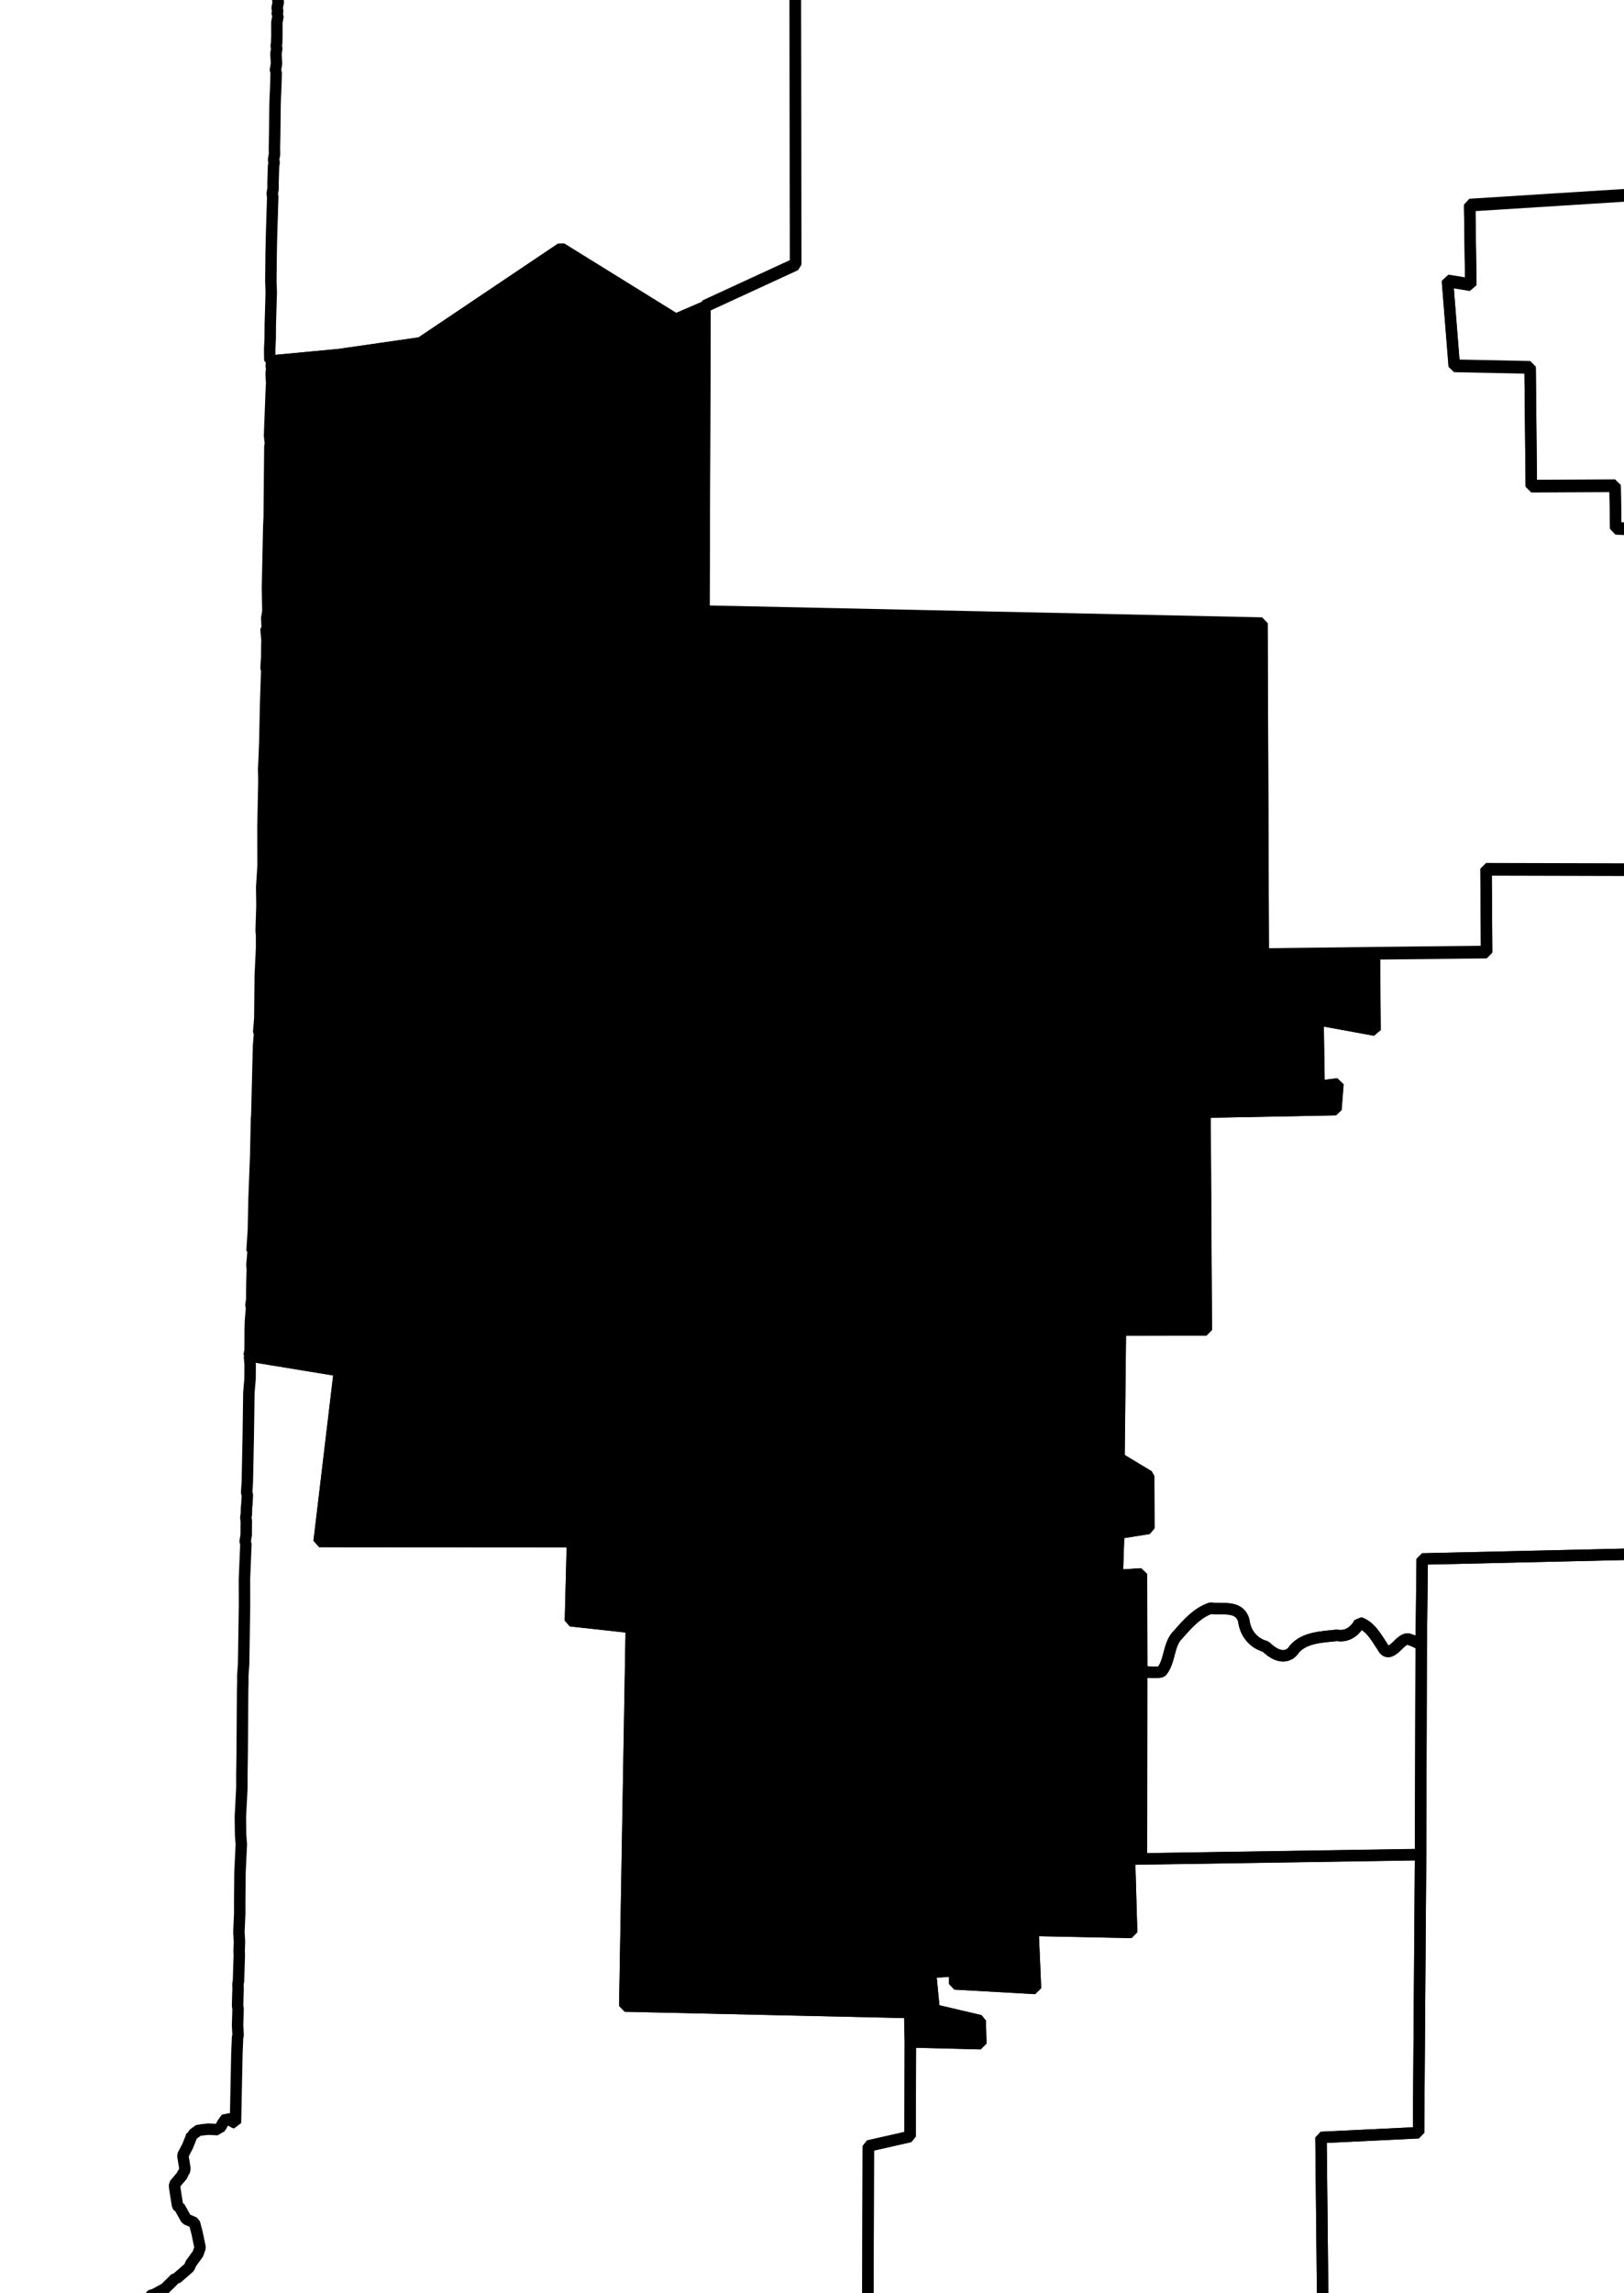 <?xml version="1.0" encoding="UTF-8" standalone="no"?>
<!-- Created with Inkscape (http://www.inkscape.org/) -->

<svg
   xmlns:dc="http://purl.org/dc/elements/1.1/"
   xmlns:cc="http://creativecommons.org/ns#"
   xmlns:rdf="http://www.w3.org/1999/02/22-rdf-syntax-ns#"
   xmlns:svg="http://www.w3.org/2000/svg"
   xmlns="http://www.w3.org/2000/svg"
   xmlns:sodipodi="http://sodipodi.sourceforge.net/DTD/sodipodi-0.dtd"
   xmlns:inkscape="http://www.inkscape.org/namespaces/inkscape"
   width="13.347mm"
   height="18.835mm"
   viewBox="0 0 47.294 66.737"
   id="svg12983"
   version="1.1"
   inkscape:version="0.91 r"
   sodipodi:docname="4.svg">
  <defs
     id="defs12985" />
  <sodipodi:namedview
     id="base"
     pagecolor="#ffffff"
     bordercolor="#666666"
     borderopacity="1.0"
     inkscape:pageopacity="0.0"
     inkscape:pageshadow="2"
     inkscape:zoom="7.9270888"
     inkscape:cx="36.714005"
     inkscape:cy="21.518334"
     inkscape:document-units="px"
     inkscape:current-layer="layer1"
     showgrid="false"
     fit-margin-top="2"
     fit-margin-left="2"
     fit-margin-right="2"
     fit-margin-bottom="2"
     inkscape:window-width="2560"
     inkscape:window-height="1388"
     inkscape:window-x="0"
     inkscape:window-y="0"
     inkscape:window-maximized="1" />
  <g
     inkscape:label="Layer 1"
     inkscape:groupmode="layer"
     id="layer1"
     transform="translate(-434.034,-372.576)">
    <path
       inkscape:connector-curvature="0"
       d="m 441.958,383.08 1.962,-0.185 2.367,-0.341 4.092,-2.75 3.335,2.066 0.852,-0.367 0,0 2.637,-1.215 -0.011,-11.148 3.35,0.042 0.04,-2.368 -0.283,-0.014 -0.632,-0.009 -0.473,-0.015 -0.534,-0.024 -0.031,-0.008 -0.036,0.026 -0.627,-0.04 -0.447,0.021 -0.062,-0.01 -0.128,0.011 -0.123,-0.019 -0.159,0.004 -0.031,-0.008 -0.277,0.145 -0.805,0.47 -0.682,0.3 -0.041,0.057 -0.477,0.397 -0.036,0.026 -0.102,0.046 -1.447,0.713 -0.067,0.021 -0.38,0.191 -0.785,0.347 -0.031,-0.008 -0.205,0.093 -0.913,0.357 -0.134,-0.149 -0.395,0.094 -0.354,0.037 0.021,0.257 -0.303,0.109 -0.169,0.067 -0.098,0.015 -0.293,0.047 -0.426,0.088 -0.031,-0.008 -0.616,0.089 -0.195,0.031 -0.349,0.007 -0.206,-0.097 -0.786,-0.034 -0.704,-0.147 -0.092,-0.016 -0.057,-0.041 -0.062,-0.01 -0.54,-0.183 -0.303,-0.081 -0.298,-0.112 -0.144,-0.087 -0.077,-0.108 -0.108,-0.113 0.123,-0.17 0.008,-0.031 -0.011,-0.128 -0.026,-0.036 -0.052,-0.072 -0.026,-0.036 -0.087,-0.046 -0.008,0.031 -0.067,0.021 -0.008,0.031 -0.144,-0.087 -0.056,-0.041 -0.149,-0.056 -0.169,0.067 -0.427,-0.292 -0.196,-0.159 -0.082,-0.077 -0.134,-0.149 -0.093,-0.205 -0.098,-0.174 -0.072,0.052 -0.008,0.031 -0.008,0.031 -0.008,0.031 -0.01,0.062 0.015,0.098 -0.016,0.092 -0.019,0.123 0.011,0.128 0.021,0.067 -0.009,0.252 -0.009,0.442 -0.008,0.031 -0.016,0.092 0.015,0.098 -0.01,0.062 0.004,0.159 -0.009,0.252 -0.016,0.092 -0.01,0.062 0.011,0.128 0.021,0.067 -0.008,0.031 -0.016,0.092 0.015,0.098 -0.008,0.031 -0.019,0.124 -0.01,0.061 0.026,0.036 0.004,0.159 -0.01,0.061 -0.016,0.092 -0.008,0.031 0.021,0.067 -0.008,0.031 -0.016,0.092 0.011,0.128 -0.008,0.031 -0.008,0.031 -0.01,0.062 0.026,0.036 -0.025,0.154 -0.008,0.031 10e-4,0.19 -0.019,0.123 0.026,0.036 -0.008,0.031 -0.01,0.062 0.004,0.159 -0.008,0.031 -0.01,0.062 0.021,0.067 -0.01,0.062 -0.008,0.031 -0.016,0.092 0.015,0.098 -0.016,0.092 0.026,0.036 -0.025,0.154 -0.008,0.031 10e-4,0.38 -0.006,0.221 -0.01,0.062 -0.008,0.031 0.021,0.067 -0.025,0.154 0.016,0.288 -0.019,0.123 -0.016,0.092 0.026,0.036 -0.014,0.473 -0.014,0.283 -0.006,0.221 -0.009,0.822 -0.009,0.442 0.004,0.159 -0.008,0.031 -0.016,0.092 -0.008,0.031 0.021,0.067 -0.019,0.123 -0.014,0.473 10e-4,0.19 -0.008,0.031 -0.01,0.062 -0.008,0.031 0.016,0.098 -0.037,1.197 -0.009,0.442 -0.009,0.822 0.012,0.318 -0.028,0.945 -0.003,0.411 -0.014,0.283 0.001,0.19 0.004,0.159 z"
       id="IN-01"
       style="font-style:normal;font-weight:400;font-size:34.375px;font-family:'MS Shell Dlg 2';opacity:1;fill:none;fill-opacity:1;fill-rule:evenodd;stroke:#000000;stroke-width:0.333;stroke-linecap:square;stroke-linejoin:bevel;stroke-miterlimit:4;stroke-dasharray:none;stroke-opacity:1" />
    <path
       inkscape:connector-curvature="0"
       d="m 481.569,366.862 -0.031,-0.008 -0.031,-0.008 -1.331,0.004 -0.062,-0.01 -0.447,0.021 -0.031,-0.008 -0.503,-0.02 -0.349,0.007 -0.411,-0.003 -0.539,0.007 -0.252,-0.009 -0.509,0.012 -0.031,-0.008 -0.098,0.015 -0.221,-0.006 -0.19,0.001 -0.914,-0.023 -0.699,0.013 -0.344,-0.024 -0.098,0.015 -0.031,-0.008 -0.092,-0.016 -0.031,-0.008 -0.791,-0.004 -0.478,0.017 -0.945,-0.028 -0.349,0.007 -0.067,0.021 -1.074,-0.017 -0.226,0.026 -0.601,-0.003 -0.159,0.004 -0.123,-0.019 -0.062,-0.01 -0.128,0.011 -0.067,0.021 -0.031,-0.008 -0.124,-0.019 -0.098,0.015 -0.19,10e-4 -0.159,0.004 -0.663,-0.014 -0.159,0.004 -0.092,-0.016 -0.509,0.012 -0.221,-0.006 -0.159,0.004 -1.202,-0.007 -0.221,-0.006 -0.632,-0.009 -0.981,-10e-4 -0.349,0.007 -0.098,0.015 -0.632,-0.009 -0.031,-0.008 -0.38,3.3e-4 -0.221,-0.006 -0.822,-0.008 -0.38,0.001 -0.031,-0.008 -0.288,0.016 -0.039,2.368 -3.35,-0.042 0.011,11.148 -2.637,1.215 -0.031,8.893 16.251,0.349 0.038,9.633 3.236,-0.04 0,0 3.267,-0.035 -0.017,-2.409 4.716,0.012 -0.059,-9.89 -0.879,-0.049 -0.019,-1.238 -2.44,0.012 -0.035,-3.457 -2.209,-0.045 -0.197,-2.471 0.679,0.11 -0.032,-2.317 5.024,-0.317 -0.289,-11.384 z"
       id="IN-02"
       style="font-style:normal;font-weight:400;font-size:34.375px;font-family:'MS Shell Dlg 2';opacity:1;fill:none;fill-opacity:1;fill-rule:evenodd;stroke:#000000;stroke-width:0.333;stroke-linecap:square;stroke-linejoin:bevel;stroke-miterlimit:4;stroke-dasharray:none;stroke-opacity:1" />
    <path
       inkscape:connector-curvature="0"
       d="m 481.569,366.862 0.289,11.384 -5.024,0.317 0.032,2.317 -0.679,-0.11 0.197,2.471 2.209,0.045 0.035,3.457 2.44,-0.012 0.019,1.238 0.879,0.049 0.059,9.89 4.146,0.014 0.017,2.219 1.28,0.114 0.336,2.398 3.612,0.179 -0.033,2.718 -0.38,0.001 0.149,1.988 8.985,-0.144 -0.034,-1.146 0.009,-0.822 -0.021,-0.447 -0.011,-0.128 -0.001,-0.19 0.01,-0.062 -0.004,-0.159 -0.018,-0.858 0.003,-0.411 -0.015,-0.098 0.008,-0.031 0.006,-0.221 0.014,-0.283 0.015,-0.473 0.006,-0.221 -0.007,-0.539 -0.013,-0.699 -0.007,-0.54 -0.013,-0.699 -0.024,-1.207 0.019,-0.123 -0.007,-0.349 -0.015,-0.098 0.003,-0.411 -0.027,-0.416 0.01,-0.062 -0.016,-0.288 0.009,-0.442 -0.016,-0.288 0.003,-0.411 -0.011,-0.128 -0.012,-0.509 -0.004,-0.159 0.024,-0.344 -0.017,-0.478 0.003,-0.411 -0.037,-0.354 -0.001,-0.19 -0.036,-1.906 -0.002,-0.57 -0.041,-1.875 -0.002,-0.57 -0.031,-1.937 -0.012,-0.318 0.006,-0.221 0.019,-0.694 -0.021,-0.257 -0.021,-0.257 -10e-4,-0.38 0.006,-0.221 0.01,-0.062 0.008,-0.031 -0.026,-0.226 0.008,-0.031 -0.012,-0.319 -0.004,-1.901 -0.012,-0.509 -0.035,-1.526 -10e-4,-0.38 -0.012,-0.509 -0.012,-0.319 -0.008,-1.11 -0.015,-0.098 0.003,-0.411 0.014,-0.283 -0.021,-0.257 -0.002,-0.57 -0.022,-0.637 -0.007,-0.349 -0.007,-0.349 -0.017,-0.478 -0.007,-0.349 -0.024,-1.207 0.004,-0.791 -0.015,-0.098 0.01,-0.062 -0.007,-0.349 0.008,-0.031 -0.033,-0.575 0.003,-0.601 0.003,-0.411 -0.031,-0.195 -10e-4,-0.19 -0.011,-0.128 0.03,-0.375 -0.007,-0.349 -0.011,-0.128 -0.004,-0.159 0.015,-0.473 -0.283,-0.014 -0.128,0.011 -0.765,0.033 -1.521,0.005 -0.19,10e-4 -0.385,0.032 -0.031,-0.008 -0.19,0.001 -0.031,-0.008 -0.349,0.007 -0.668,0.018 -0.375,-0.03 -0.031,-0.008 -0.195,0.032 -0.19,10e-4 -0.539,0.007 -0.694,-0.019 -0.128,0.011 -1.048,0.018 -0.031,-0.008 -0.478,0.017 -0.76,0.002 -0.822,-0.008 -0.031,-0.008 -0.008,0.031 -0.411,-0.003 -0.123,-0.019 -0.19,10e-4 -0.226,0.026 -0.252,-0.009 -0.411,-0.003 -0.098,0.015 -0.154,-0.025 -0.128,0.011 -0.221,-0.006 -0.637,0.022 -0.38,3.2e-4 -0.098,0.016 -1.141,0.003 -0.632,-0.009 -0.067,0.021 -0.123,-0.019 -1.747,0.031 -0.319,0.012 -0.031,-0.008 -0.154,-0.025 -0.319,0.012 -0.098,0.015 -0.159,0.004 z"
       id="IN-03"
       style="font-style:normal;font-weight:400;font-size:34.375px;font-family:'MS Shell Dlg 2';opacity:1;fill:none;fill-opacity:1;fill-rule:evenodd;stroke:#000000;stroke-width:0.333;stroke-linecap:square;stroke-linejoin:bevel;stroke-miterlimit:4;stroke-dasharray:none;stroke-opacity:1" />
    <path
       inkscape:connector-curvature="0"
       d="m 441.301,412.042 2.621,0.43 -0.592,4.97 7.378,0.005 -0.06,2.302 1.773,0.195 -0.19,11.02 8.298,0.187 0.018,0.858 2.05,0.051 -0.018,-0.668 -1.342,-0.315 -0.106,-1.094 0.704,-0.043 3.3e-4,0.38 2.353,0.132 -0.072,-1.69 2.872,0.059 -0.062,-2.132 0.349,-0.007 0.005,-5.446 c 0,0 0,0 0,0 l -0.008,-2.851 -0.704,0.043 0.042,-1.228 0.878,-0.141 -0.005,-1.521 -0.865,-0.522 0.041,-3.73 2.502,-0.001 -0.038,-6.34 3.812,-0.073 0.06,-0.75 -0.55,0.069 -0.031,-1.937 1.66,0.303 -0.017,-2.219 -3.237,0.04 -0.038,-9.633 -16.251,-0.35 0.031,-8.893 -0.852,0.367 -3.335,-2.066 -4.092,2.75 -2.367,0.341 -1.962,0.185 -0.025,0.154 0.021,0.067 -0.01,0.062 -0.01,0.062 0.004,0.159 0.011,0.128 -0.014,0.283 -0.019,0.504 -0.029,0.755 0.026,0.226 -0.016,0.092 -0.016,1.644 -0.003,0.411 -0.014,0.283 -0.009,0.442 -0.023,1.105 -0.006,0.221 0.013,0.699 -0.008,0.031 -0.019,0.123 -0.008,0.031 0.016,0.288 -0.036,0.026 0.032,0.385 -0.008,0.031 -0.003,0.411 -0.02,0.313 0.021,0.067 -0.033,0.976 -0.014,0.663 -0.009,0.442 -0.02,0.503 -0.014,0.283 0.007,0.349 -0.027,1.326 0.003,1.14 -0.04,0.627 0.007,0.539 -0.023,0.724 0.011,0.128 0.001,0.38 -0.039,0.817 -0.012,1.233 -0.034,0.406 0.026,0.036 -0.03,0.375 -0.051,2.05 -0.008,0.031 -0.023,1.105 -0.02,0.503 -0.029,0.755 -0.018,0.884 -0.04,0.627 0.031,0.008 -0.034,0.406 0.011,0.128 -0.014,0.473 -0.003,0.411 -0.025,0.154 0.021,0.067 -0.034,0.406 -0.006,0.221 -0.003,0.601 -0.019,0.123 -0.008,0.031 -0.008,0.031 z"
       id="IN-04"
       style="font-style:normal;font-weight:400;font-size:34.375px;font-family:'MS Shell Dlg 2';opacity:1;fill:#000000;fill-opacity:1;fill-rule:evenodd;stroke:#000000;stroke-width:0.333;stroke-linecap:square;stroke-linejoin:bevel;stroke-miterlimit:4;stroke-dasharray:none;stroke-opacity:1" />
    <path
       inkscape:connector-curvature="0"
       d="m 482.027,397.907 -4.716,-0.012 0.017,2.409 -3.267,0.035 0.017,2.219 -1.66,-0.303 0.031,1.937 0.55,-0.069 -0.06,0.75 -3.812,0.073 0.038,6.34 -2.502,0.001 -0.041,3.73 0.865,0.522 0.005,1.521 -0.878,0.141 -0.042,1.228 0.704,-0.043 0.008,2.851 c 0.19,-0.002 0.389,0.029 0.57,-0.002 0.268,-0.306 0.19,-0.801 0.495,-1.091 0.263,-0.299 0.558,-0.635 0.948,-0.763 0.164,0.03 0.381,3.3e-4 0.565,0.03 0.185,0.026 0.327,0.114 0.391,0.317 0.04,0.367 0.271,0.673 0.634,0.769 0.116,0.108 0.245,0.212 0.401,0.256 0.156,0.043 0.328,0.002 0.441,-0.181 0.301,-0.345 0.813,-0.351 1.237,-0.399 0.301,0.055 0.533,-0.12 0.662,-0.367 0.317,0.101 0.5,0.447 0.675,0.712 0.109,0.207 0.249,0.12 0.38,-0.001 0.131,-0.121 0.268,-0.294 0.416,-0.217 0.115,0.034 0.218,0.09 0.324,0.148 l 0.028,-2.497 8.137,-0.187 -0.317,-12.18 7.732,-0.033 0,0 0.38,-0.001 0.033,-2.718 -3.612,-0.179 -0.336,-2.398 -1.28,-0.114 -0.017,-2.219 -4.146,-0.014 z"
       id="IN-05"
       style="font-style:normal;font-weight:400;font-size:34.375px;font-family:'MS Shell Dlg 2';opacity:1;fill:none;fill-opacity:1;fill-rule:evenodd;stroke:#000000;stroke-width:0.333;stroke-linecap:square;stroke-linejoin:bevel;stroke-miterlimit:4;stroke-dasharray:none;stroke-opacity:1" />
    <path
       inkscape:connector-curvature="0"
       d="m 491.003,405.551 -7.732,0.032 0.317,12.18 -8.137,0.187 -0.028,2.497 c 0,0 0,0 0,0 l -0.019,6.108 0,0 -0.059,8.097 -2.841,0.137 0.091,8.723 4.695,-0.244 1.333,-0.795 0.14,7.845 -1.167,1.519 1.48,0.244 0.64,1.118 0.894,0.149 0.062,2.132 4.413,0.121 1.887,0.467 -0.119,-0.241 -0.047,-0.103 -0.021,-0.067 -0.042,-0.133 -0.015,-0.098 0.008,-0.031 0.003,-0.601 0.009,-0.252 -0.004,-0.159 0.01,-0.062 -0.016,-0.288 -0.14,-0.308 -0.206,-0.287 -0.021,-0.067 -0.021,-0.067 -0.011,-0.128 0.019,-0.123 0.008,-0.031 0.008,-0.031 0.061,-0.37 0.082,-0.113 0.123,-0.17 0.008,-0.031 0.031,0.008 0.092,-0.175 0.077,-0.082 0.21,-0.124 0.036,-0.026 0.133,-0.041 0.133,-0.042 0.154,0.025 0.062,0.01 0.062,0.01 0.062,0.01 0.242,0.071 0.123,0.019 0.092,0.016 0.062,0.01 0.031,0.008 0.062,0.01 0.062,0.01 0.031,0.008 0.262,-0.052 0.231,-0.057 0.072,-0.051 0.067,-0.021 0.031,0.008 0.036,-0.026 0.56,-0.13 0.226,-0.026 0.159,-0.004 0.278,0.044 0.185,0.029 0.18,0.061 0.232,0.133 0.062,0.01 0.067,0.169 0.108,0.113 0.274,0.457 0.103,0.144 0.031,0.008 0.139,0.118 -0.008,0.031 0.031,0.008 0.175,0.092 0.062,0.01 0.237,0.102 0.031,0.008 0.031,0.008 0.031,0.008 0.164,-0.036 0.062,0.01 0.098,-0.015 0.334,-0.104 0.031,0.008 0.21,-0.124 0.174,-0.098 0.108,-0.077 0.113,-0.108 0.154,-0.165 0.072,-0.051 0.072,-0.052 0.184,-0.16 -0.026,-0.036 0.077,-0.082 0.067,-0.021 0.008,-0.031 0.103,-0.046 0.036,-0.026 0.251,-0.18 0.144,-0.103 0.103,-0.046 0.169,-0.067 0.072,-0.051 0.103,-0.046 0.008,-0.031 0.169,-0.067 0.149,-0.134 0.174,-0.098 0.205,-0.093 0.277,-0.145 0.23,-0.247 0.067,-0.021 0.036,-0.026 0.036,-0.026 0.031,0.008 0.067,-0.021 0.062,0.01 0.133,-0.042 0.062,0.01 0.344,0.024 0.334,0.086 0.133,-0.042 0.164,-0.036 0.41,-0.186 0.036,-0.026 0.108,-0.077 0.108,-0.077 0.036,-0.026 0.133,-0.042 0.036,-0.026 0.133,-0.041 0.123,0.019 0.123,0.019 0.247,0.038 0.185,0.029 0.211,0.066 0.268,0.107 0.154,0.025 0.159,-0.004 0.031,0.008 0.103,-0.046 0.031,0.008 0.008,-0.031 0.041,-0.057 0.008,-0.031 -0.021,-0.067 0.008,-0.031 0.008,-0.031 -0.031,-0.195 -0.072,-0.139 -0.222,-0.385 -0.067,-0.169 -0.004,-0.159 0.051,-0.118 0.082,-0.113 0.008,-0.031 0.031,0.008 0.008,-0.031 0.108,-0.077 0.008,-0.031 0.072,-0.052 0.21,-0.124 0.19,-0.191 0.036,-0.026 0.041,-0.057 0.008,-0.031 0.036,-0.026 0.01,-0.062 0.046,-0.087 0.01,-0.062 0.025,-0.154 -0.011,-0.128 0.008,-0.031 -0.026,-0.036 -0.056,-0.041 -0.196,-0.159 -0.026,-0.036 -0.031,-0.008 -0.031,-0.008 -0.087,-0.046 -0.092,-0.016 -0.087,-0.046 -0.123,-0.019 -0.247,-0.038 -0.632,-0.009 -0.031,-0.008 -0.008,0.031 -0.031,-0.008 -0.057,-0.041 -0.062,-0.01 -0.057,-0.041 -0.072,-0.139 -0.077,-0.108 -0.046,-0.103 -0.015,-0.098 0.008,-0.031 0.046,-0.087 0.133,-0.232 0.123,-0.17 0.185,-0.16 0.077,-0.082 0.008,-0.031 0.072,-0.052 0.118,-0.139 0.036,-0.026 0.008,-0.031 0.149,-0.134 0.041,-0.057 0.008,-0.031 0.071,-0.242 -0.011,-0.128 0.008,-0.031 -0.098,-0.174 -0.062,-0.2 -0.051,-0.072 -0.16,-0.185 -0.082,-0.077 -0.015,-0.098 -0.124,-0.21 -0.186,-0.22 -0.103,-0.144 -0.026,-0.036 -0.17,-0.123 -0.108,-0.113 -0.108,-0.113 0.008,-0.031 -0.026,-0.036 -0.026,-0.036 -0.093,-0.205 -0.082,-0.077 0.01,-0.062 0.01,-0.062 0.008,-0.031 0.051,-0.118 0.118,-0.139 0.385,-0.222 0.21,-0.124 0.195,-0.221 0.071,-0.052 0.077,-0.082 0.031,0.008 0.01,-0.062 0.103,-0.046 0.046,-0.087 0.036,-0.026 0.077,-0.082 0.108,-0.077 0.133,-0.041 -10e-4,-0.19 0.006,-0.221 -10e-4,-0.19 0.008,-0.031 -0.011,-0.128 -10e-4,-0.38 -0.015,-0.098 0.006,-0.221 0.016,-0.092 -0.024,-1.017 0.003,-0.601 -0.025,-0.036 0.019,-0.124 -0.015,-0.098 0.008,-0.031 0.01,-0.062 -10e-4,-0.38 -0.015,-0.098 0.008,-0.031 0.01,-0.062 -0.015,-0.098 0.008,-0.031 0.008,-0.031 -0.011,-0.128 0.01,-0.061 -0.015,-0.098 0.008,-0.031 0.01,-0.062 0.008,-0.031 -0.004,-0.159 -0.028,-0.796 0.019,-0.124 -0.009,-1.11 0.007,-1.202 0.002,-1.171 0.012,-1.233 -0.021,-0.067 -10e-4,-0.38 0.02,-0.503 -0.012,-0.319 -0.006,-0.729 0.009,-0.442 0.008,-0.031 0.008,-0.031 -0.026,-0.036 0.008,-0.031 -0.011,-0.128 0.003,-0.601 0.008,-0.031 -0.009,-0.92 -0.012,-0.319 0.008,-0.031 -0.007,-0.349 0.01,-0.062 -0.001,-0.38 -0.012,-0.319 -0.008,-1.3 -0.017,-0.478 -0.029,-1.176 0.01,-0.062 -0.007,-0.349 -0.012,-0.319 0.01,-0.062 0.008,-0.031 -0.016,-0.288 0.01,-0.062 0.01,-0.062 0.01,-0.062 -0.021,-0.067 0.009,-0.252 0.008,-0.031 -0.001,-0.19 -0.021,-0.067 0.03,-0.565 -0.012,-0.509 0.008,-0.031 -0.016,-0.288 0.003,-0.411 -0.011,-0.128 -0.004,-0.159 0.017,-1.264 0.01,-0.062 -0.002,-0.57 -0.016,-0.288 0.003,-0.411 0.003,-0.411 0.003,-0.411 0.012,-1.233 0.003,-0.411 -9.8e-4,-0.57 0.008,-0.031 -0.019,-1.428 0.008,-0.031 0.02,-0.313 0.008,-0.031 -0.004,-0.159 0.01,-0.061 -0.026,-0.036 0.029,-0.185 0.008,-0.031 -0.031,-0.008 0.01,-0.062 -0.007,-0.349 0.012,-1.233 10e-4,-0.981 -10e-4,-0.19 0.01,-0.062 -8.985,0.144 -0.149,-1.988 z"
       id="IN-06"
       style="font-style:normal;font-weight:400;font-size:34.375px;font-family:'MS Shell Dlg 2';opacity:1;fill:none;fill-opacity:1;fill-rule:evenodd;stroke:#000000;stroke-width:0.333;stroke-linecap:square;stroke-linejoin:bevel;stroke-miterlimit:4;stroke-dasharray:none;stroke-opacity:1" />
    <path
       inkscape:connector-curvature="0"
       d="m 467.281,421.237 -0.005,5.446 8.127,-0.126 0.019,-6.108 c -0.106,-0.058 -0.209,-0.114 -0.324,-0.148 -0.148,-0.077 -0.284,0.096 -0.416,0.217 -0.131,0.121 -0.272,0.208 -0.38,10e-4 -0.175,-0.265 -0.358,-0.611 -0.675,-0.712 -0.129,0.247 -0.36,0.419 -0.662,0.367 -0.424,0.048 -0.936,0.054 -1.237,0.399 -0.113,0.185 -0.285,0.224 -0.441,0.181 -0.156,-0.043 -0.285,-0.148 -0.401,-0.256 -0.363,-0.096 -0.594,-0.402 -0.634,-0.769 -0.065,-0.204 -0.207,-0.289 -0.391,-0.317 -0.184,-0.029 -0.402,0.002 -0.565,-0.03 -0.391,0.128 -0.685,0.464 -0.948,0.763 -0.305,0.29 -0.228,0.784 -0.495,1.09 -0.181,0.03 -0.38,-3.3e-4 -0.57,0.002 z"
       id="IN-07"
       style="font-style:normal;font-weight:400;font-size:34.375px;font-family:'MS Shell Dlg 2';opacity:1;fill:none;fill-opacity:1;fill-rule:evenodd;stroke:#000000;stroke-width:0.333;stroke-linecap:square;stroke-linejoin:bevel;stroke-miterlimit:4;stroke-dasharray:none;stroke-opacity:1" />
    <path
       inkscape:connector-curvature="0"
       d="m 467.213,468.06 -1.189,-0.86 -1.845,-0.144 -0.091,-1.377 -2.37,-0.42 -4e-5,-1.742 -1.094,-0.084 0.071,-1.983 -1.449,-0.047 0.074,-26.366 1.217,-0.276 0.007,-2.754 0,0 -0.018,-0.858 -8.298,-0.187 0.19,-11.02 -1.773,-0.195 0.06,-2.302 -7.378,-0.005 0.592,-4.97 -2.621,-0.43 0.021,0.257 -0.003,0.411 -0.034,0.406 -0.018,1.264 -0.027,1.326 -0.02,0.313 0.021,0.067 -0.014,0.283 -0.01,0.062 -0.006,0.221 -0.016,0.092 0.015,0.098 -0.003,0.411 -0.034,0.216 0.026,0.036 -0.043,1.038 0.002,0.76 -0.026,1.706 -0.024,0.344 10e-4,0.19 -0.006,0.221 -0.003,0.411 -0.007,1.012 -0.003,0.411 -0.009,0.632 3.3e-4,0.38 -0.044,0.848 0.007,0.539 0.021,0.257 -0.039,0.817 -0.008,0.822 3.2e-4,0.38 -0.024,0.534 0.016,0.288 -0.009,0.252 0.004,0.159 -0.023,0.725 -0.016,0.092 0.004,0.159 -0.009,0.252 -0.006,0.221 0.015,0.098 -0.015,0.473 0.016,0.288 -0.008,0.031 -0.008,0.031 -0.02,0.503 -0.041,1.988 -0.031,-0.008 -0.232,-0.133 -0.123,0.17 -0.008,0.031 -0.082,0.113 -0.008,0.031 -0.031,-0.008 -0.283,-0.014 -0.226,0.026 -0.031,-0.008 -0.179,0.129 -0.008,0.031 -0.031,-0.008 -0.008,0.031 -0.008,0.031 -0.107,0.268 -0.138,0.262 0.063,0.39 -0.008,0.031 -0.008,0.031 -0.008,0.031 -0.036,0.025 -0.01,0.062 -0.235,0.278 0.011,0.128 0.078,0.488 0.026,0.036 0.031,0.008 0.196,0.349 0.237,0.102 0.078,0.298 0.089,0.426 -0.061,0.18 -0.205,0.283 -0.051,0.118 -0.369,0.32 -0.031,-0.008 -0.302,0.299 -0.313,0.17 -0.133,0.042 -0.025,0.154 -0.019,0.123 -0.036,0.025 -0.057,0.339 0.032,0.195 0.026,0.226 0.237,0.292 -0.019,0.123 0.011,0.128 -0.016,0.092 0.052,0.072 0.113,0.082 0.123,0.019 0.042,0.133 0.026,0.036 0.004,0.159 0.046,0.103 0.031,0.008 0.082,0.077 0.087,0.046 0.154,0.025 0.031,0.008 0.021,0.067 0.134,0.149 0.077,0.108 0.052,0.072 0.211,0.256 -0.009,0.252 -0.034,0.406 0.094,0.395 -0.01,0.062 -0.194,0.412 -0.008,0.031 0.007,0.349 -0.008,0.031 0.617,0.291 0.149,0.056 0.293,0.143 0.082,0.077 0.201,0.318 0.031,0.008 0.026,0.036 0.052,0.072 -0.019,0.123 -0.01,0.061 -0.051,0.118 -0.044,0.278 -0.008,0.031 -0.034,0.216 -0.008,0.031 -0.199,0.442 -0.149,0.134 -0.225,0.216 -0.019,0.123 -0.072,0.431 -0.117,0.329 0.046,0.103 0.319,0.179 0.026,0.036 0.206,0.097 0.043,0.514 0.015,0.098 -0.056,0.149 -0.051,0.118 0.052,0.072 0.051,0.072 0.537,0.975 -0.014,0.283 -0.008,0.031 -0.019,0.123 -0.019,0.123 0.053,0.452 -0.041,0.057 -0.082,0.113 -0.046,0.087 -0.087,0.144 -0.041,0.057 -0.169,0.257 -0.04,0.437 -0.019,0.123 -0.036,0.026 -0.169,0.257 -0.036,0.026 -0.041,0.056 -0.103,0.046 -0.21,0.124 -0.395,0.094 -0.662,0.177 -0.2,0.252 -0.317,0.391 -0.041,0.056 -0.041,0.057 -0.008,0.031 -0.016,0.092 -0.006,0.221 -0.038,0.247 -0.076,0.273 -0.046,0.087 -0.008,0.031 0.046,0.102 0.015,0.098 0.015,0.098 -0.046,0.087 -0.067,0.021 -0.036,0.025 -0.031,-0.008 -0.133,0.042 -0.046,0.087 -0.266,0.463 -0.006,0.221 0.015,0.098 -0.008,0.031 -0.041,0.057 -0.184,0.35 0.099,0.555 0.042,0.134 0.011,0.128 -0.087,0.144 -0.144,0.103 -0.339,0.135 -0.333,0.294 -0.477,0.207 -0.354,0.037 -0.103,0.047 -0.103,0.046 -0.066,0.211 -0.008,0.031 0.001,0.19 0.16,0.184 0.124,0.21 -0.016,0.092 -0.185,0.16 -0.036,0.026 -0.031,-0.008 -0.016,0.092 -0.009,0.252 -0.01,0.061 -0.019,0.123 -0.016,0.092 -0.019,0.123 -0.2,0.252 -0.041,0.057 -0.041,0.057 -0.082,0.113 -0.046,0.087 -0.353,0.417 -0.01,0.062 -0.031,-0.008 -0.008,0.031 -0.405,0.155 -0.031,-0.008 -0.133,0.042 -0.008,0.031 -0.036,0.026 -0.036,0.026 -0.312,0.361 -0.008,0.031 -0.01,0.062 -0.041,0.056 -0.122,0.36 -0.041,0.057 -0.01,0.062 -0.008,0.031 0.027,0.416 -0.01,0.062 -0.034,0.216 -0.123,0.17 -0.139,0.072 -0.195,0.032 -0.149,-0.056 -0.103,-0.144 -0.083,-0.077 -0.144,-0.087 -0.103,0.046 -0.061,0.18 -0.087,0.144 -0.046,0.087 -0.113,0.108 -0.118,0.139 -0.067,0.021 -0.133,0.041 -0.144,-0.087 -0.042,-0.134 -0.015,-0.098 -0.103,-0.144 -0.18,-0.061 -0.2,0.062 -0.008,0.031 -0.241,0.309 -0.051,0.118 0.011,0.128 0.104,0.334 -0.008,0.031 -0.102,0.237 -0.164,0.226 -0.036,0.026 -0.036,0.026 -0.19,10e-4 -0.144,0.103 -0.008,0.031 -0.041,0.057 -0.041,0.057 -0.092,0.175 0.004,0.159 -0.029,0.185 0.165,0.344 0.381,0.379 0.479,0.363 0.175,0.092 0.067,0.169 0.031,0.008 0.051,0.072 -0.016,0.092 0.015,0.098 0.011,0.128 -0.113,0.108 -0.082,0.113 -0.118,0.139 -0.036,0.026 -0.113,0.108 -0.036,0.026 -0.046,0.087 -0.031,-0.008 -0.426,0.088 -0.195,0.032 -0.369,0.32 -0.077,0.082 -0.154,0.165 0.042,0.324 0.046,0.102 0.021,0.067 0.186,0.22 0.026,0.226 -0.117,0.329 -0.339,0.134 -0.108,0.077 -0.231,0.057 -0.102,0.237 -0.031,-0.008 -0.008,0.031 -0.056,0.149 -0.029,0.185 -0.01,0.061 0.073,0.329 0.015,0.098 0.27,0.868 -0.02,0.313 -0.123,0.17 -0.23,0.247 -0.128,0.201 -0.067,0.021 -0.168,0.447 0.021,0.067 0.114,0.272 -0.008,0.031 0.135,0.339 -0.034,0.216 -0.072,0.052 -0.179,0.129 -0.149,0.134 -0.046,0.087 -0.041,0.057 -0.056,0.149 -0.061,0.18 0.047,0.293 0.057,0.231 0.056,0.041 0.052,0.072 0.082,0.077 0.042,0.133 -0.025,0.154 -0.113,0.108 -0.051,0.118 -0.019,0.123 0.011,0.128 0.052,0.072 -0.008,0.031 0.052,0.072 0.031,0.008 0.118,0.051 0.242,0.071 0.015,0.098 0.164,-0.036 0.128,-0.011 0.216,0.034 0.175,0.092 0.087,0.046 0.052,0.072 0.087,0.046 0.062,0.01 0.175,0.092 0.108,0.113 0.021,0.067 0.083,0.077 0.16,0.184 0.154,0.025 0.092,0.016 0.041,-0.056 0.036,-0.026 0.041,-0.056 0.112,-0.298 0.072,-0.052 0.01,-0.062 0.016,-0.092 0.01,-0.062 0.036,-0.025 0.031,0.008 0.036,-0.025 0.036,-0.026 0.2,-0.062 0.169,-0.067 0.108,-0.077 0.056,-0.149 0.019,-0.123 -0.063,-0.58 -0.067,-0.169 -0.098,-0.174 -0.273,-0.266 -0.211,-0.256 -0.021,-0.067 -0.021,-0.067 -0.021,-0.067 0.008,-0.031 -0.021,-0.067 0.008,-0.031 0.008,-0.031 -0.021,-0.067 0.008,-0.031 0.016,-0.092 0.046,-0.087 0.036,-0.026 0.008,-0.031 0.118,-0.139 0.072,-0.052 0.008,-0.031 0.036,-0.026 0.123,-0.17 0.041,-0.057 0.282,-0.366 0.036,-0.026 0.036,-0.026 0.139,-0.072 0.097,-0.015 0.031,0.008 0.092,0.016 0.118,0.051 0.031,0.008 0.087,0.046 0.082,0.077 0.031,0.008 0.021,0.067 0.082,0.077 0.057,0.041 0.046,0.102 0.088,0.236 0.021,0.067 0.252,0.2 0.025,0.036 0.072,0.139 -0.019,0.123 0.025,0.036 0.083,0.077 0.082,0.077 0.031,0.008 0.031,0.008 0.123,0.019 0.221,0.006 0.062,0.01 0.092,0.016 0.288,-0.016 0.123,0.019 0.102,-0.046 0.036,-0.026 0.031,0.008 0.077,-0.082 0.144,-0.103 0.041,-0.057 0.21,-0.124 0.133,-0.042 0.061,0.01 0.164,-0.036 0.128,-0.011 0.128,-0.011 0.031,0.008 0.118,0.051 0.062,0.01 0.031,0.008 0.031,0.008 0.098,-0.015 0.164,-0.036 0.205,-0.093 0.241,-0.119 0.031,0.008 0.036,-0.026 0.036,-0.026 0.031,0.008 0.062,0.01 0.031,0.008 0.031,0.008 0.062,0.01 0.113,0.082 0.108,0.113 0.021,0.067 0.057,0.231 -0.016,0.092 -0.025,0.154 -0.041,0.056 -0.077,0.082 -0.108,0.077 -0.046,0.087 -0.138,0.262 -0.014,0.283 0.036,0.164 0.015,0.098 0.077,0.108 -0.008,0.031 0.026,0.036 0.031,0.008 0.026,0.036 0.031,0.008 0.057,0.041 0.031,0.008 0.031,0.008 0.154,0.025 0.031,0.008 0.062,0.01 0.092,0.016 0.098,-0.015 0.19,-10e-4 0.031,0.008 0.036,-0.026 0.031,0.008 0.195,-0.031 0.174,-0.098 0.031,0.008 0.008,-0.031 0.031,0.008 0.036,-0.026 0.118,-0.139 0.036,-0.026 0.169,-0.257 0.046,-0.087 0.113,-0.108 0.056,-0.149 0.006,-0.221 -10e-4,-0.19 -0.042,-0.133 -10e-4,-0.19 -0.134,-0.149 -0.082,-0.077 -0.031,-0.008 -0.144,-0.087 -0.216,-0.225 -0.031,-0.008 0.008,-0.031 -0.051,-0.072 -0.026,-0.036 -0.042,-0.134 -0.026,-0.036 -0.046,-0.103 0.019,-0.123 -0.026,-0.036 0.092,-0.175 0.123,-0.17 0.215,-0.155 0.087,-0.144 0.076,-0.272 -0.021,-0.067 -0.015,-0.098 0.008,-0.031 0.008,-0.031 0.036,-0.025 0.051,-0.118 0.108,-0.077 0.067,-0.021 0.092,0.016 0.031,0.008 0.031,0.008 0.118,0.051 0.051,0.072 0.077,0.108 0.042,0.133 -0.025,0.154 -0.01,0.062 0.062,0.2 -0.008,0.031 0.067,0.169 0.052,0.072 0.031,0.008 0.046,0.102 0.077,0.108 0.031,0.008 0.082,0.077 0.052,0.072 0.056,0.041 0.087,0.046 0.288,0.174 0.062,0.01 0.206,0.097 0.191,0.19 0.098,-0.015 0.031,0.008 0.008,-0.031 0.102,-0.046 0.256,-0.211 0.036,-0.025 0.041,-0.057 0.077,-0.082 0.031,0.008 0.256,-0.211 0.108,-0.077 0.282,-0.176 0.036,-0.025 0.036,-0.026 0.036,-0.026 0.262,-0.052 0.19,-10e-4 0.092,0.016 0.098,-0.015 0.031,0.008 0.061,0.01 0.031,0.008 0.062,0.01 0.118,0.051 0.062,0.01 0.031,0.008 0.211,0.066 -0.008,0.031 0.123,0.019 0.149,0.056 0.139,0.118 0.031,0.008 -0.008,0.031 0.186,0.22 0.057,0.041 0.062,0.01 0.082,0.077 0.026,0.036 0.026,0.036 0.139,0.118 0.031,0.008 0.056,0.041 0.149,0.056 0.031,0.008 0.061,0.01 0.242,0.071 0.087,0.046 0.324,0.148 0.592,0.445 0.056,0.041 0.057,0.041 -0.008,0.031 0.031,0.008 0.026,0.036 0.077,0.108 0.026,0.036 0.165,0.154 0.767,0.537 0.18,0.061 0.242,0.071 0.493,0.081 0.19,-10e-4 0.154,0.025 0.031,0.008 0.083,0.077 0.103,0.144 0.031,0.008 -0.008,0.031 0.021,0.067 0.222,0.385 0.088,0.236 0.119,0.431 0.067,0.169 0.026,0.036 0.031,0.008 0.092,0.016 0.087,0.046 0.062,0.01 0.031,0.008 0.067,-0.021 0.031,0.008 0.231,-0.057 0.169,-0.067 0.031,0.008 0.149,-0.134 0.144,-0.103 0.077,-0.082 0.072,-0.052 0.008,-0.031 0.036,-0.026 0.008,-0.031 0.008,-0.031 0.008,-0.031 0.031,0.008 0.051,-0.118 0.173,-0.478 0.066,-0.211 0.044,-0.278 0.038,-0.247 0.061,-0.18 0.112,-0.298 0.019,-0.123 0.008,-0.031 -0.011,-0.128 -0.015,-0.098 -0.021,-0.067 -0.026,-0.036 0.01,-0.061 0.008,-0.031 0.01,-0.062 0.008,-0.031 0.008,-0.031 0.046,-0.087 0.036,-0.026 0.077,-0.082 0.041,-0.057 0.036,-0.026 0.008,-0.031 0.036,-0.026 0.287,-0.206 0.036,-0.026 0.18,-0.129 0.169,-0.067 0.539,-0.197 0.205,-0.093 0.092,0.016 0.031,0.008 0.447,-0.022 0.231,-0.057 0.123,0.019 0.067,-0.021 0.133,-0.041 0.036,-0.026 0.139,-0.072 0.103,-0.046 0.036,-0.026 0.077,-0.082 0.235,-0.278 0.164,-0.227 0.077,-0.082 0.113,-0.108 0.113,-0.108 0.082,-0.113 0.077,-0.083 0.179,-0.129 0.144,-0.103 0.298,-0.078 0.277,-0.145 0.067,-0.021 0.031,0.008 0.062,0.01 0.031,0.008 0.031,0.008 0.057,0.041 0.087,0.046 0.057,0.041 0.087,0.046 0.144,0.087 0.083,0.267 0.032,0.195 0.031,0.008 0.083,0.267 0.067,0.169 0.026,0.036 0.067,0.169 0.026,0.036 0.021,0.067 0.077,0.108 0.062,0.2 0.052,0.072 -0.008,0.031 0.176,0.282 0.051,0.072 -0.008,0.031 0.103,0.144 0.103,0.144 0.077,0.108 0.077,0.108 0.026,0.036 0.052,0.072 0.031,0.008 0.051,0.072 0.185,0.029 0.031,0.008 0.031,0.008 0.031,0.008 0.036,-0.026 0.036,-0.026 0.205,-0.093 0.077,-0.083 0.256,-0.211 0.149,-0.134 0.103,-0.046 0.19,-10e-4 0.031,0.008 0.242,0.071 0.216,0.034 0.031,0.008 -0.008,0.031 0.026,0.036 0.031,0.008 0.026,0.036 -0.008,0.031 0.026,0.036 0.021,0.067 0.011,0.128 -0.016,0.092 -0.102,0.237 -0.204,0.473 -0.092,0.175 -0.029,0.185 0.032,0.195 0.072,0.139 0.052,0.072 0.092,0.016 0.092,0.016 0.195,-0.032 0.102,-0.046 0.205,-0.093 0.215,-0.155 0.139,-0.072 0.108,-0.077 0.138,-0.262 0.01,-0.062 0.008,-0.031 -0.046,-0.103 0.025,-0.154 0.019,-0.123 -0.048,-0.483 -0.011,-0.128 0.056,-0.149 0.041,-0.057 0.008,-0.031 0.19,-0.191 0.036,-0.026 0.128,-0.011 0.314,0.02 0.391,0.127 0.123,0.019 0.062,0.01 0.128,-0.011 0.133,-0.042 0.067,-0.021 0.139,-0.072 0.174,-0.098 0.036,-0.026 0.041,-0.057 0.041,-0.057 -0.004,-0.159 -0.042,-0.133 -0.026,-0.036 0.008,-0.031 -0.077,-0.108 -0.134,-0.149 -0.021,-0.067 -0.062,-0.2 -0.032,-0.195 -0.001,-0.38 -0.022,-0.447 0.009,-0.252 0.025,-0.154 -0.001,-0.19 -0.021,-0.257 0.008,-0.031 0.071,-0.242 0.077,-0.082 0.041,-0.057 0.133,-0.041 0.226,-0.026 0.221,0.006 0.221,0.006 0.195,-0.032 0.431,-0.119 0.328,-0.263 0.123,-0.17 0.008,-0.031 0.008,-0.031 0.044,-0.278 -0.088,-0.236 -0.262,-0.138 -0.293,-0.143 -0.103,-0.144 -0.036,-0.164 -10e-4,-0.19 0.056,-0.149 0.036,-0.026 0.113,-0.108 0.144,-0.103 0.401,0.066 0.031,0.008 0.082,0.077 0.165,0.154 0.061,0.01 0.263,0.328 0.061,0.01 0.139,-0.072 0.061,-0.18 0.143,-0.293 0.149,-0.134 0.103,-0.046 0.524,0.086 0.354,-0.037 0.031,0.008 0.108,-0.077 0.036,-0.026 0.008,-0.031 0.118,-0.139 -0.026,-0.226 -0.062,-0.2 0.051,-0.118 0.077,-0.082 z"
       id="IN-08"
       style="font-style:normal;font-weight:400;font-size:34.375px;font-family:'MS Shell Dlg 2';opacity:1;fill:none;fill-opacity:1;fill-rule:evenodd;stroke:#000000;stroke-width:0.333;stroke-linecap:square;stroke-linejoin:bevel;stroke-miterlimit:4;stroke-dasharray:none;stroke-opacity:1" />
    <path
       inkscape:connector-curvature="0"
       d="m 486.974,456.064 -1.887,-0.467 -4.413,-0.121 -0.063,-2.132 -0.894,-0.148 -0.64,-1.118 -1.48,-0.243 1.167,-1.519 -0.14,-7.845 -1.334,0.795 -4.695,0.244 -0.091,-8.723 2.841,-0.137 0.059,-8.097 -8.127,0.126 0,0 -0.349,0.007 0.062,2.132 -2.872,-0.059 0.072,1.69 -2.353,-0.132 -0.001,-0.38 -0.704,0.043 0.106,1.094 1.342,0.315 0.017,0.668 -2.05,-0.051 -0.008,2.754 -1.217,0.276 -0.074,26.366 1.449,0.048 -0.071,1.983 1.095,0.084 4e-5,1.742 2.37,0.42 0.091,1.377 1.845,0.144 1.189,0.86 0.041,-0.057 0.139,-0.072 0.098,-0.015 0.097,-0.015 0.371,0.251 0.196,0.349 0.155,0.215 10e-4,0.19 -0.008,0.031 -0.025,0.154 -0.025,0.154 -0.008,0.031 -0.062,0.37 -0.025,0.154 -0.008,0.031 -0.009,0.252 0.12,0.621 0.021,0.067 0.124,0.21 0.103,0.144 0.031,0.008 0.17,0.123 0.082,0.077 0.355,0.153 0.16,0.184 0.134,0.149 0.319,0.179 0.087,0.046 0.031,0.008 0.087,0.046 0.031,0.008 0.087,0.046 0.026,0.036 0.237,0.102 0.149,0.056 0.067,-0.021 0.062,0.01 0.067,-0.021 0.231,-0.057 0.067,-0.021 0.164,-0.036 0.036,-0.026 0.123,0.019 0.067,-0.021 0.031,0.008 0.031,0.008 0.067,-0.021 0.123,0.019 0.061,0.01 0.031,0.008 0.211,0.066 0.211,0.066 0.031,0.008 -0.008,0.031 0.031,0.008 0.206,0.097 -0.008,0.031 0.031,0.008 0.056,0.041 0.026,0.036 0.031,0.008 0.077,0.108 0.031,0.008 0.052,0.072 -0.041,0.057 0.072,0.139 0.093,0.205 0.072,0.139 -0.008,0.031 0.057,0.041 0.021,0.067 0.026,0.036 0.082,0.077 0.051,0.072 0.026,0.036 0.056,0.041 0.026,0.036 0.026,0.036 0.031,0.008 0.031,0.008 0.031,0.008 0.031,0.008 0.067,-0.021 0.031,0.008 0.008,-0.031 0.036,-0.026 0.008,-0.031 0.008,-0.031 0.036,-0.026 0.008,-0.031 0.025,-0.154 -0.047,-0.293 0.008,-0.031 -0.021,-0.067 0.036,-0.026 0.019,-0.123 0.031,0.008 0.008,-0.031 0.036,-0.025 0.008,-0.031 0.067,-0.021 0.139,-0.072 0.267,-0.083 0.226,-0.026 0.036,-0.025 0.457,-0.083 0.385,-0.032 0.098,-0.015 0.031,0.008 0.036,-0.026 0.036,-0.026 0.031,0.008 0.174,-0.098 0.036,-0.025 0.113,-0.108 0.077,-0.083 0.087,-0.144 0.031,0.008 0.008,-0.031 0.056,-0.149 0.046,-0.087 0.025,-0.154 -0.015,-0.098 0.057,-0.339 0.008,-0.031 -0.001,-0.19 0.008,-0.031 0.046,-0.087 0.008,-0.031 0.008,-0.031 0.025,-0.154 0.153,-0.355 0.008,-0.031 0.038,-0.247 -0.011,-0.128 -0.012,-0.318 -0.004,-0.159 -0.084,-0.647 0.003,-0.601 0.204,-0.473 0.008,-0.031 0.056,-0.149 0.082,-0.113 0.292,-0.427 0.144,-0.103 0.118,-0.139 0.292,-0.237 0.036,-0.026 0.072,-0.052 0.008,-0.031 0.118,-0.139 0.008,-0.031 0.008,-0.031 0.041,-0.056 0.092,-0.175 -10e-4,-0.19 0.01,-0.062 0.01,-0.062 0.01,-0.062 -0.026,-0.036 0.016,-0.092 0.081,-0.303 0.046,-0.087 0.056,-0.149 0.144,-0.103 0.169,-0.067 0.128,-0.011 0.164,-0.036 0.133,-0.041 0.041,-0.057 0.067,-0.021 0.252,0.009 0.056,0.041 0.092,0.016 0.16,0.184 -0.01,0.062 0.134,0.149 0.201,0.128 0.031,0.008 0.124,0.019 0.072,-0.051 0.067,-0.021 0.139,-0.072 0.144,-0.103 0.205,-0.093 0.113,-0.108 0.174,-0.098 0.103,-0.046 0.282,-0.175 0.067,-0.021 0.149,-0.134 0.008,-0.031 0.036,-0.026 0.046,-0.087 0.092,-0.175 0.036,-0.026 0.041,-0.056 0.118,-0.139 0.008,-0.031 0.008,-0.031 0.087,-0.144 0.031,0.008 0.008,-0.031 0.056,-0.149 0.008,-0.031 0.066,-0.211 0.041,-0.056 0.019,-0.123 0.107,-0.267 0.019,-0.124 0.019,-0.123 0.008,-0.031 -0.016,-0.288 0.016,-0.092 0.008,-0.031 0.01,-0.062 0.081,-0.303 0.008,-0.031 0.046,-0.087 0.016,-0.092 0.008,-0.031 0.153,-0.355 0.036,-0.025 0.008,-0.031 0.016,-0.092 0.008,-0.031 0.008,-0.031 0.266,-0.463 0.077,-0.082 0.385,-0.222 0.272,-0.114 0.283,0.014 0.195,-0.032 0.226,-0.026 0.128,-0.011 0.231,-0.057 0.036,-0.026 0.102,-0.046 0.072,-0.052 0.098,-0.015 0.174,-0.098 0.103,-0.046 0.036,-0.026 0.154,-0.165 0.21,-0.314 0.008,-0.031 0.008,-0.031 0.029,-0.185 0.036,-0.026 0.008,-0.031 0.01,-0.062 0.087,-0.144 0.041,-0.057 0.041,-0.057 0.041,-0.057 0.036,-0.026 0.067,-0.021 0.036,-0.026 0.077,-0.082 0.375,-0.16 0.174,-0.098 0.18,-0.129 0.046,-0.087 0.133,-0.232 0.008,-0.031 0.025,-0.154 0.009,-0.252 0.006,-0.221 -0.031,-0.008 0.008,-0.031 -0.083,-0.267 -0.196,-0.349 z"
       id="IN-09"
       style="font-style:normal;font-weight:400;font-size:34.375px;font-family:'MS Shell Dlg 2';opacity:1;fill:none;fill-opacity:1;fill-rule:evenodd;stroke:#000000;stroke-width:0.333;stroke-linecap:square;stroke-linejoin:bevel;stroke-miterlimit:4;stroke-dasharray:none;stroke-opacity:1" />
  </g>
</svg>
